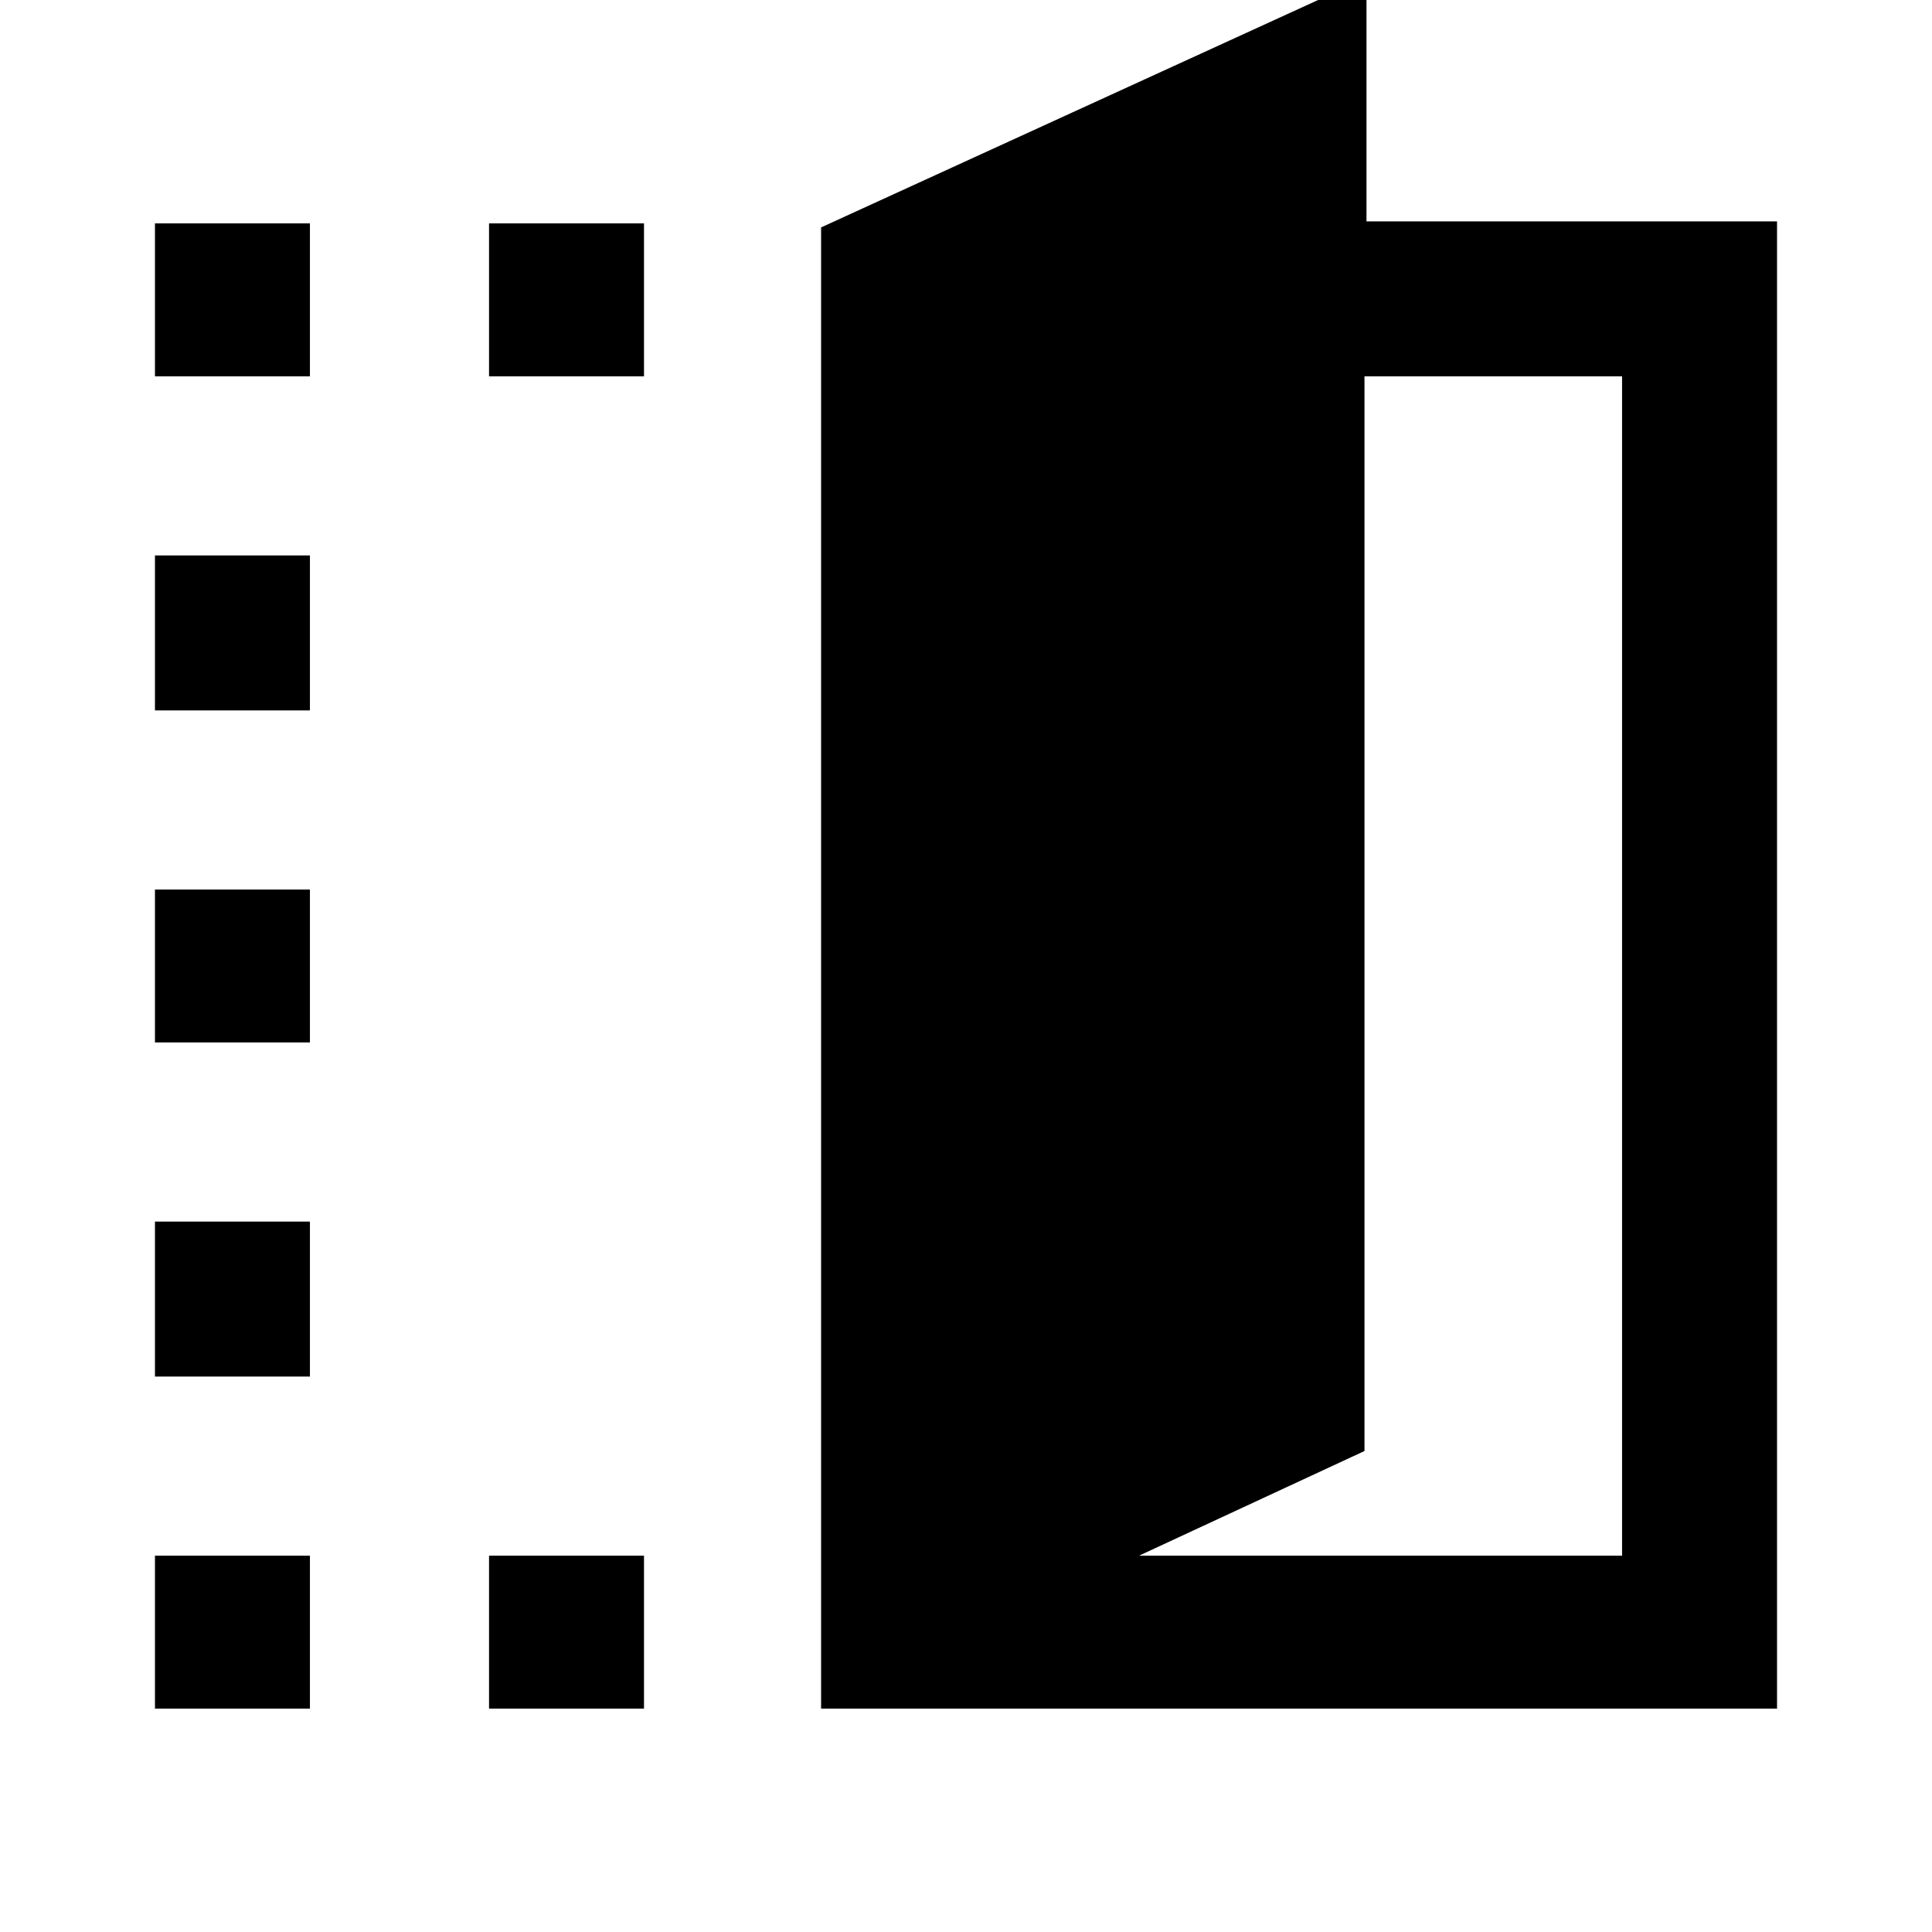 <svg xmlns="http://www.w3.org/2000/svg" height="48" width="48"><path d="M44.15 42.45H20.4V5.65L33.95 -0.55V5.5H44.15ZM28.3 38.65H40.3V9.35H33.9V36.05ZM3.85 9.35V5.55H7.7V9.35ZM3.85 42.45V38.65H7.7V42.45ZM3.85 34.2V30.35H7.7V34.2ZM3.85 25.9V22.1H7.7V25.9ZM3.85 17.65V13.8H7.7V17.65ZM12.15 9.35V5.55H16V9.35ZM12.15 42.45V38.65H16V42.45Z"/></svg>